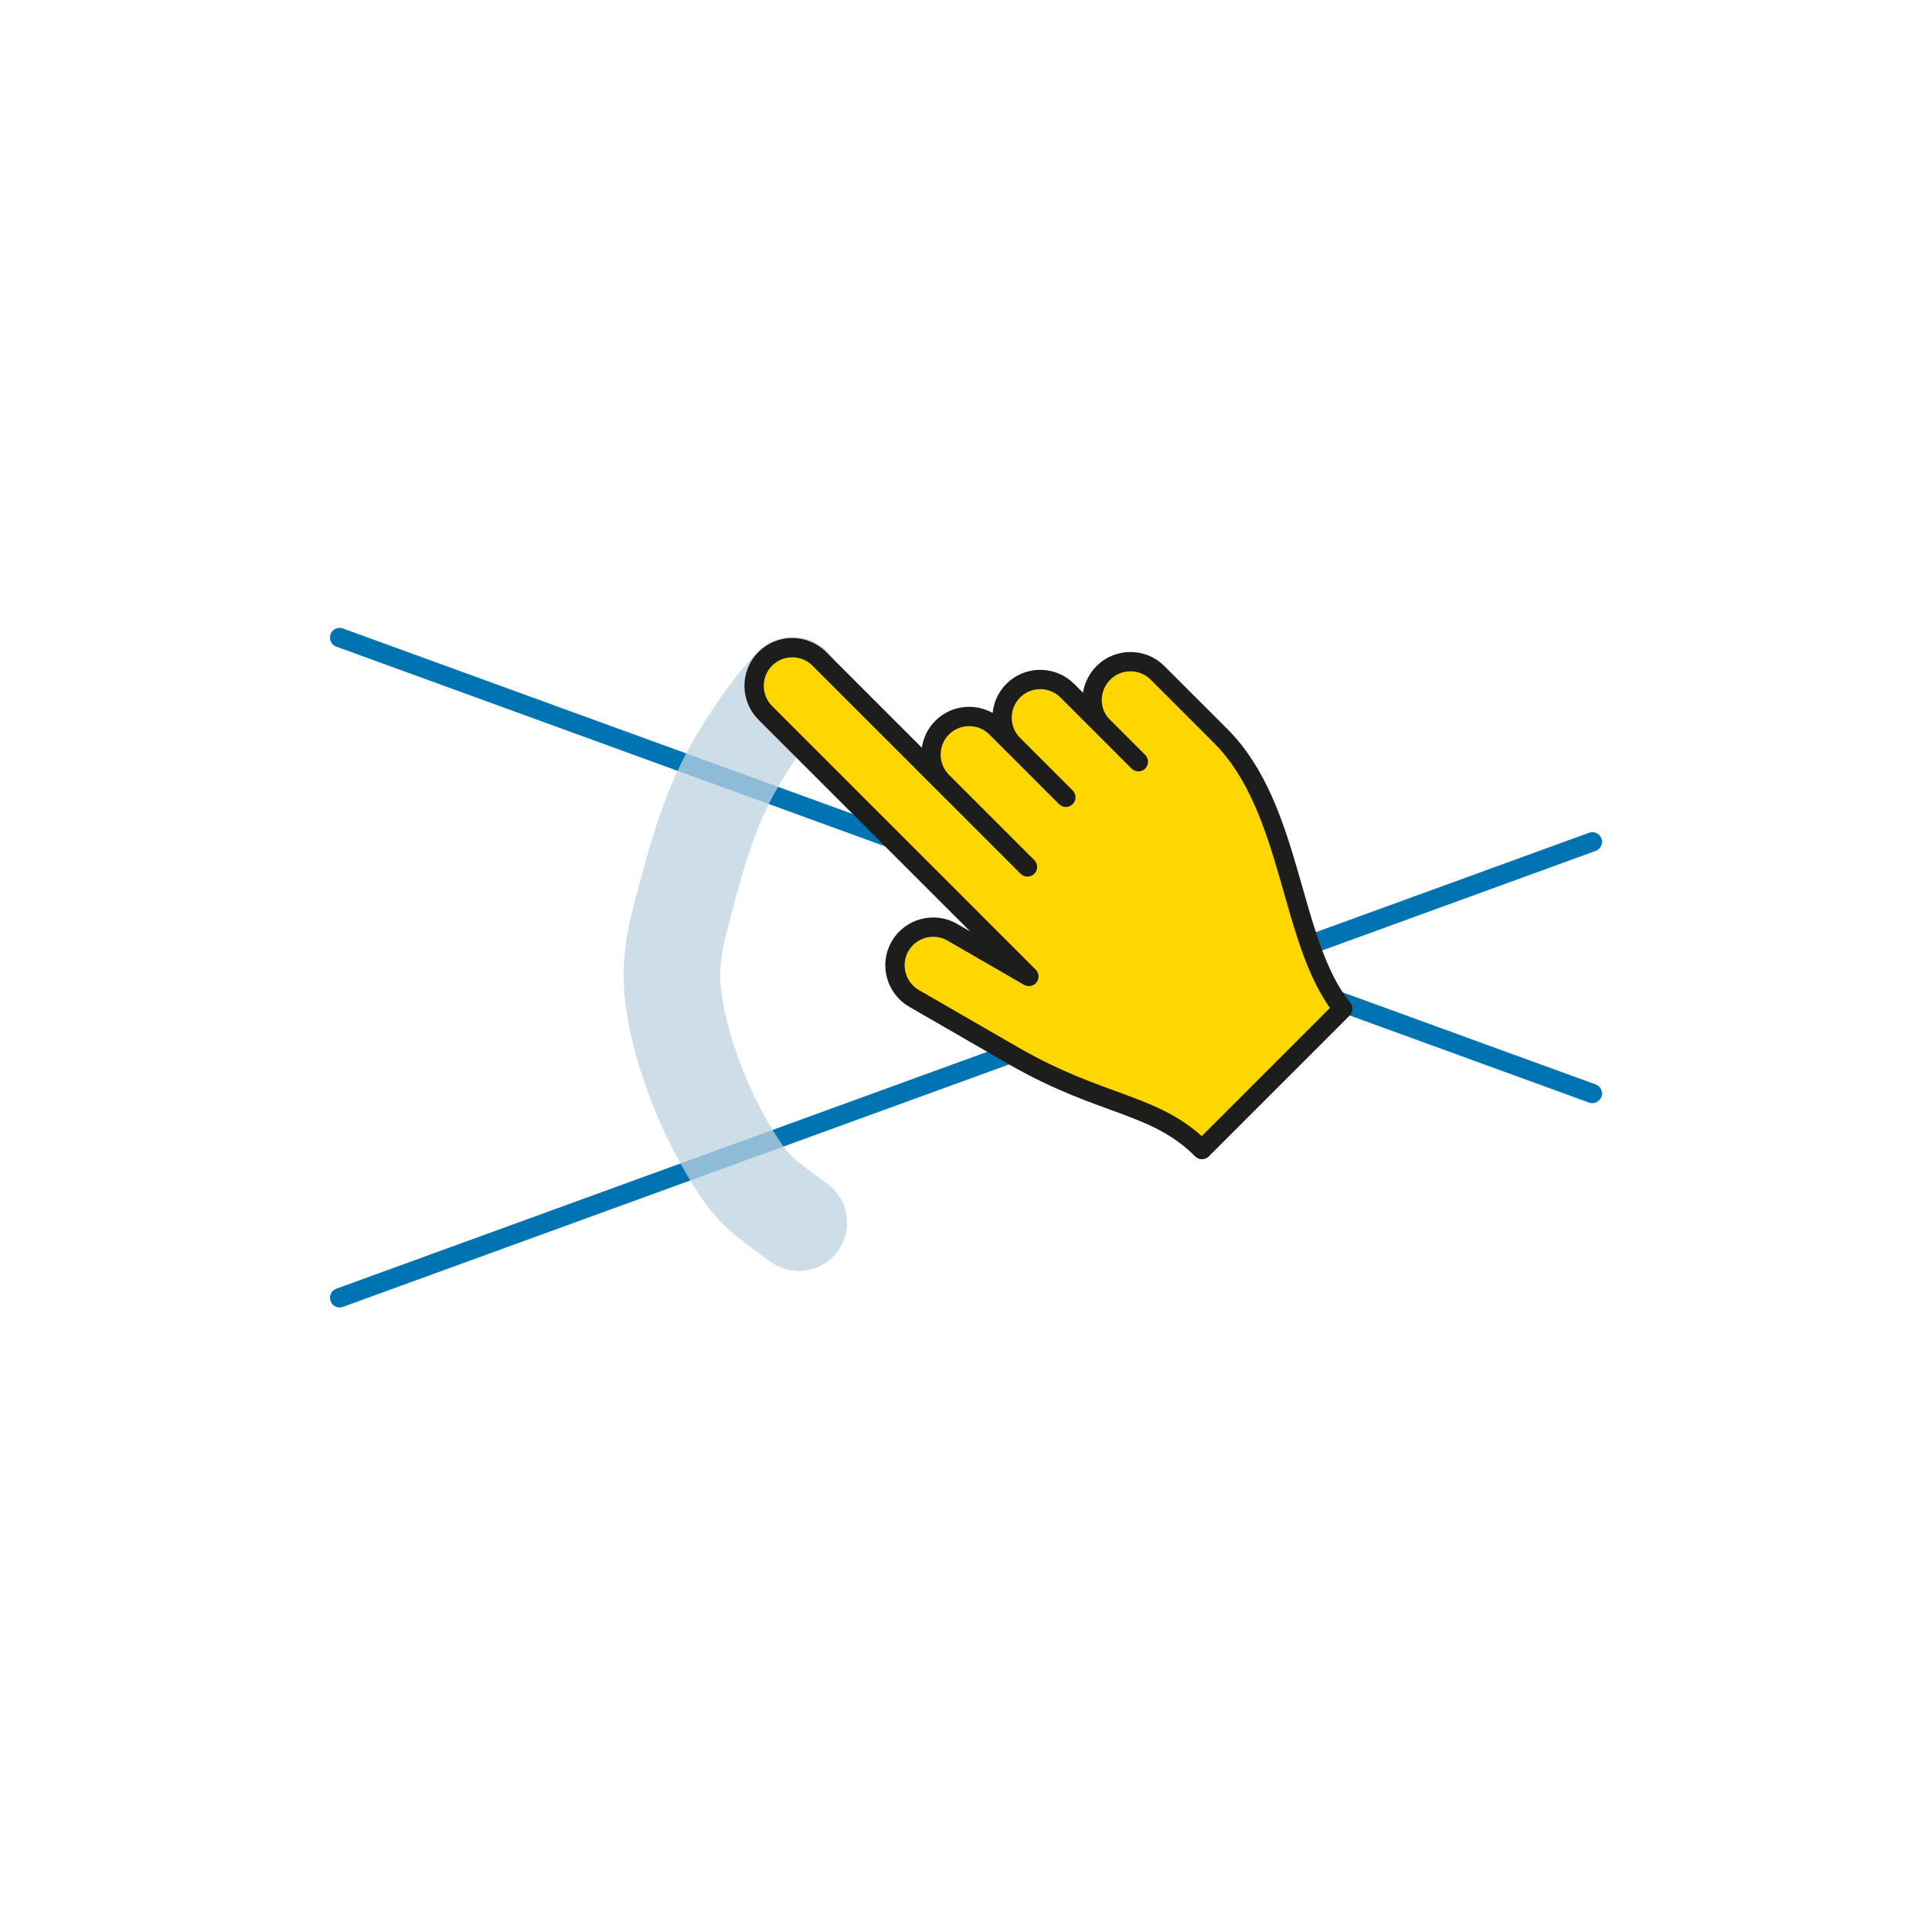 <?xml version="1.0" encoding="UTF-8"?><svg xmlns="http://www.w3.org/2000/svg" viewBox="0 0 283.465 283.465"><defs><style>.cls-1,.cls-2,.cls-3{fill:none;}.cls-2{opacity:.75;stroke:#bdd2e0;stroke-width:14.173px;}.cls-2,.cls-3,.cls-4{stroke-linecap:round;stroke-linejoin:round;}.cls-3{stroke:#0073b3;}.cls-3,.cls-4{stroke-width:2.835px;}.cls-4{fill:gold;fill-rule:evenodd;stroke:#1d1d1b;}</style></defs><g id="Borders__x28_transparent_x29_"><rect class="cls-1" x="0" y="0" width="283.465" height="283.465"/></g><g id="Paths"><line class="cls-3" x1="49.835" y1="190.412" x2="233.63" y2="123.516"/><line class="cls-3" x1="49.835" y1="93.544" x2="233.63" y2="160.439"/><path class="cls-2" d="M117.198,179.381c-5.532-4.035-6.557-4.65-9.409-9.133-5.173-8.139-8.446-18.053-9.092-24.743-.544-5.635.985-10.19,2.072-14.351,1.505-5.766,3.155-11.161,5.525-16.024,2.097-4.3,6.638-11.315,10.034-14.594"/><path class="cls-4" d="M150.748,127.2l-12.512-12.511M167.02,111.762l-5.215-5.214M161.805,106.548l-5.217-5.216c-2.18-2.18-5.747-2.182-7.927,0-2.181,2.18-2.188,5.74-.007,7.92l-2.497-2.496c-2.18-2.18-5.747-2.181-7.928,0-2.18,2.18-2.174,5.752.006,7.933l-18.029-18.028c-2.177-2.178-5.747-2.181-7.927,0-2.181,2.18-2.181,5.747,0,7.928l38.677,38.677-11.243-6.491c-2.668-1.541-6.115-.618-7.657,2.052-1.542,2.67-.618,6.115,2.052,7.657l14.564,8.408c13.03,7.522,20.773,6.861,27.682,13.771l20.654-20.652c-7.858-9.667-7.25-29.362-17.889-40.003-4.033-4.033-5.261-5.26-9.293-9.293-2.181-2.18-5.747-2.18-7.928,0-2.18,2.181-2.238,5.689-.093,7.835h0ZM148.655,109.252l7.725,7.726"/></g></svg>